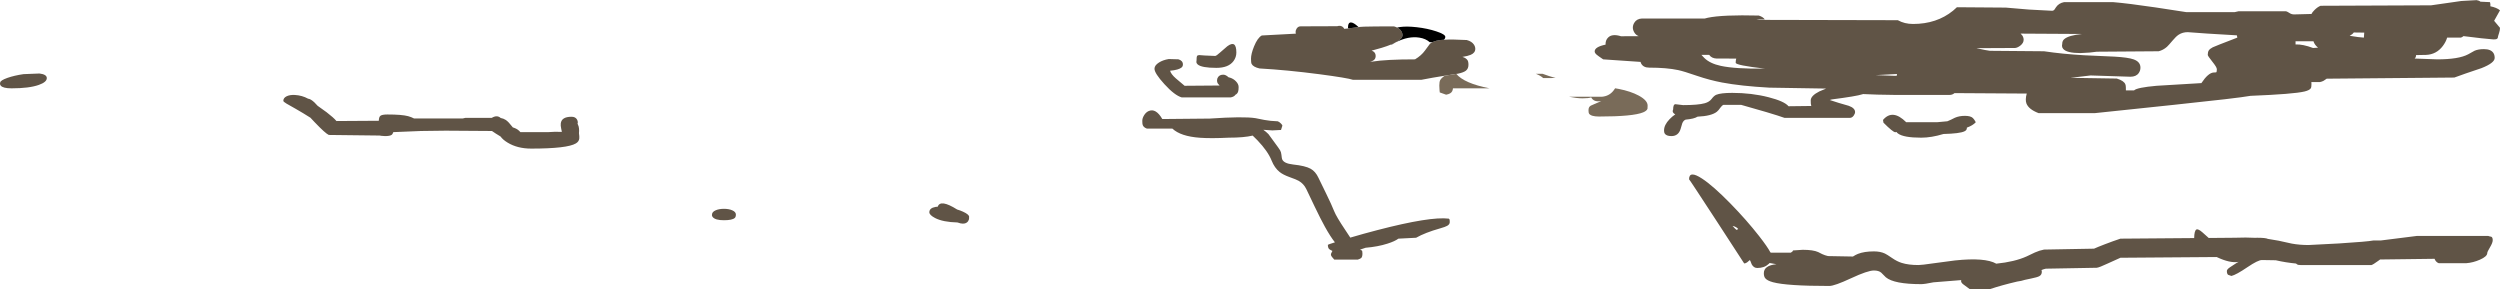 <?xml version="1.0" encoding="UTF-8" standalone="no"?>
<svg xmlns:ffdec="https://www.free-decompiler.com/flash" xmlns:xlink="http://www.w3.org/1999/xlink" ffdec:objectType="shape" height="317.75px" width="2748.2px" xmlns="http://www.w3.org/2000/svg">
  <g transform="matrix(1.0, 0.0, 0.0, 1.0, -223.55, 428.35)">
    <path d="M2950.25 -426.5 L2960.75 -426.0 Q2961.45 -423.9 2961.15 -421.45 2968.2 -420.0 2971.75 -417.0 L2965.3 -405.5 2965.9 -404.75 2971.75 -397.75 Q2971.75 -395.0 2970.7 -391.95 2969.45 -388.4 2969.25 -386.5 L2968.5 -385.75 Q2967.75 -385.0 2964.75 -385.0 L2951.6 -386.25 2931.6 -388.65 Q2930.35 -387.5 2928.75 -387.0 L2913.65 -387.0 Q2912.3 -382.35 2908.9 -377.8 2901.9 -368.5 2890.5 -368.0 L2879.5 -367.8 Q2879.4 -365.05 2877.85 -364.0 L2902.8 -363.1 Q2926.4 -363.1 2936.85 -368.7 L2943.85 -372.6 Q2947.95 -374.35 2954.05 -374.35 2961.95 -374.35 2964.65 -369.85 2965.9 -367.8 2965.9 -364.65 2965.9 -359.15 2951.25 -353.4 2931.55 -346.85 2921.55 -343.1 L2781.25 -341.85 Q2779.1 -340.25 2777.75 -339.5 2775.9 -338.55 2773.75 -338.1 L2764.4 -338.1 2764.5 -336.0 Q2764.5 -332.4 2763.75 -331.3 2762.4 -329.15 2756.95 -327.8 2745.15 -324.9 2697.5 -323.0 2683.25 -320.45 2613.15 -313.1 L2526.5 -304.0 2464.5 -304.0 Q2453.6 -308.15 2451.15 -314.65 2449.65 -318.65 2451.5 -325.5 L2372.1 -326.0 Q2369.6 -323.9 2366.5 -324.0 L2306.5 -324.0 Q2285.5 -324.2 2271.6 -324.95 L2270.8 -324.7 Q2264.3 -322.55 2237.15 -319.05 L2235.0 -318.4 Q2244.2 -315.25 2255.8 -312.05 2262.8 -309.55 2262.8 -305.15 2262.8 -303.45 2261.35 -301.35 2259.5 -298.6 2256.55 -298.75 L2185.3 -298.75 Q2179.6 -300.85 2165.2 -305.15 L2137.5 -313.1 2118.1 -313.1 Q2116.45 -312.4 2114.7 -309.95 2112.6 -306.9 2110.9 -305.55 2105.0 -300.8 2089.6 -300.1 2086.0 -297.7 2076.55 -296.85 2074.15 -295.95 2072.85 -292.85 L2071.05 -286.75 Q2068.65 -278.75 2060.9 -278.75 2055.2 -278.75 2053.45 -281.7 2052.8 -282.8 2052.8 -285.0 2052.8 -291.0 2058.85 -297.3 2061.65 -300.25 2065.15 -302.65 2064.1 -303.2 2063.4 -303.9 2062.15 -305.1 2062.35 -306.65 L2062.8 -308.1 Q2062.8 -313.7 2065.3 -313.8 L2073.75 -312.8 Q2090.35 -312.8 2097.7 -314.9 2102.55 -316.3 2105.0 -319.5 2107.7 -323.1 2110.15 -324.15 2115.15 -326.25 2127.8 -326.25 2149.15 -326.25 2167.8 -321.45 2185.05 -317.05 2189.65 -311.55 L2214.65 -311.85 Q2214.25 -313.2 2214.15 -314.45 L2214.05 -317.95 Q2214.05 -323.1 2223.6 -327.9 L2230.9 -330.95 2230.0 -331.0 2168.5 -332.0 Q2137.2 -333.75 2116.55 -337.65 2102.9 -340.25 2089.1 -344.95 2074.45 -350.0 2068.35 -351.3 2055.65 -354.0 2036.5 -354.0 2029.9 -354.0 2027.55 -358.7 L2026.95 -360.3 1985.9 -363.1 Q1980.25 -366.9 1978.75 -368.2 1976.55 -370.1 1976.55 -371.85 1976.55 -376.8 1988.55 -379.3 L1988.5 -380.0 Q1988.5 -384.25 1991.3 -387.05 1995.7 -391.55 2005.5 -388.5 L2025.05 -388.6 Q2021.8 -389.75 2020.05 -392.8 2018.5 -395.45 2018.5 -398.0 2018.5 -400.7 2020.05 -403.3 2022.65 -407.7 2028.5 -408.0 L2097.6 -408.0 2100.95 -408.85 Q2117.2 -412.25 2157.0 -411.25 2161.8 -409.7 2163.55 -407.0 L2154.5 -407.0 2157.5 -406.5 2309.8 -406.15 Q2317.15 -402.0 2326.5 -402.0 2352.5 -402.0 2370.45 -416.55 L2374.75 -420.4 2428.5 -420.0 2453.8 -417.85 2479.5 -416.5 Q2480.85 -416.5 2481.9 -417.7 L2483.75 -420.5 Q2486.7 -424.85 2492.5 -426.0 L2546.5 -426.0 Q2563.3 -424.6 2593.05 -420.2 L2627.0 -415.0 2680.0 -415.0 2684.5 -416.0 2736.5 -416.0 Q2738.0 -415.6 2740.65 -413.85 2742.7 -412.5 2745.5 -412.5 2750.5 -412.5 2764.5 -413.0 2765.25 -414.75 2767.9 -417.4 2771.15 -420.65 2774.5 -422.0 L2896.0 -422.5 2929.15 -427.25 2945.95 -428.2 Q2948.65 -427.85 2950.25 -426.5 M2811.0 -392.65 Q2809.6 -390.6 2806.5 -389.0 2817.2 -387.2 2822.15 -387.0 L2822.15 -387.35 2822.5 -392.5 2811.0 -392.65 M2766.7 -383.0 L2747.0 -383.0 2747.0 -379.5 Q2754.9 -379.85 2766.25 -375.6 L2771.7 -375.95 2769.8 -377.75 Q2767.55 -380.15 2766.7 -383.0 M2682.5 -389.5 L2649.9 -391.45 2628.5 -393.0 Q2622.85 -393.0 2618.6 -390.25 2615.65 -388.35 2611.95 -383.9 2607.4 -378.5 2605.6 -376.85 2601.5 -373.25 2596.5 -372.0 L2528.5 -371.5 2520.45 -370.55 2510.5 -370.0 Q2495.4 -370.0 2491.5 -374.7 2490.25 -376.2 2490.25 -378.1 L2490.5 -380.0 Q2490.5 -383.4 2492.7 -385.3 2497.55 -389.55 2512.5 -391.0 L2444.75 -391.4 2446.6 -389.4 Q2448.1 -387.1 2448.1 -384.65 2448.1 -381.1 2444.5 -378.25 2441.5 -375.9 2438.75 -375.6 L2396.25 -375.4 2397.8 -375.05 Q2406.55 -373.05 2411.0 -372.5 L2470.5 -372.0 Q2490.9 -368.95 2514.6 -367.6 L2547.95 -366.1 Q2563.05 -365.25 2569.1 -363.05 2576.5 -360.35 2576.5 -354.0 2576.5 -350.65 2574.55 -347.95 2571.7 -344.0 2565.5 -344.0 L2521.7 -345.4 2499.75 -342.8 2550.5 -342.0 Q2558.35 -339.6 2559.9 -335.7 2560.45 -334.35 2560.45 -332.3 L2560.5 -329.0 2569.5 -329.0 Q2572.65 -332.15 2594.3 -334.05 L2643.5 -337.0 Q2651.0 -348.3 2656.95 -348.65 L2659.7 -348.8 Q2660.5 -349.2 2660.5 -352.25 2660.5 -354.4 2655.5 -360.6 2650.5 -366.8 2650.5 -368.0 2650.5 -371.1 2651.55 -372.8 2652.7 -374.65 2655.95 -376.35 2657.95 -377.4 2683.0 -387.0 L2682.5 -389.5 M2728.4 -163.75 L2742.95 -160.55 Q2751.5 -159.0 2761.25 -159.0 L2795.0 -160.75 Q2825.95 -162.7 2832.5 -164.0 L2840.7 -164.0 2880.5 -169.0 2958.75 -169.0 Q2960.0 -168.5 2962.2 -168.1 2963.75 -167.4 2963.75 -164.25 2963.75 -161.5 2960.75 -156.5 2957.75 -151.5 2957.75 -150.25 2957.75 -146.4 2949.6 -142.85 2942.2 -139.6 2934.5 -139.0 L2904.5 -139.0 Q2902.3 -139.75 2900.9 -141.75 2900.2 -142.75 2899.85 -143.85 L2839.95 -143.1 2837.75 -141.5 Q2832.25 -137.5 2830.5 -137.0 L2752.5 -137.0 Q2749.75 -136.95 2748.7 -137.75 L2747.5 -138.65 Q2736.35 -139.7 2725.25 -142.25 L2710.0 -142.5 Q2705.75 -142.5 2694.2 -134.7 2681.65 -126.2 2676.5 -125.0 L2672.9 -126.25 Q2671.5 -127.25 2671.5 -130.5 2671.5 -132.3 2675.15 -134.7 L2682.5 -139.5 2684.5 -140.5 Q2675.1 -138.75 2660.3 -145.8 L2554.5 -145.0 2540.0 -138.45 Q2531.45 -134.4 2528.5 -134.0 L2472.5 -133.0 Q2470.1 -132.5 2467.75 -131.5 L2468.1 -129.65 Q2468.1 -126.35 2465.4 -124.8 2463.2 -123.55 2456.2 -122.15 L2449.4 -120.7 Q2445.75 -119.45 2441.05 -118.85 2424.3 -114.95 2411.25 -110.6 L2388.75 -110.6 2381.7 -115.8 Q2379.35 -117.6 2379.35 -119.35 L2379.5 -120.45 2348.95 -118.0 Q2339.25 -116.0 2335.5 -116.0 2305.7 -116.0 2296.65 -123.5 L2291.5 -128.65 Q2288.75 -131.0 2283.5 -131.0 2276.7 -131.0 2258.45 -122.5 2240.2 -114.0 2234.5 -114.0 2187.65 -114.0 2172.55 -118.1 2166.2 -119.8 2164.0 -122.55 2162.5 -124.45 2162.5 -128.0 2162.5 -136.55 2176.35 -137.9 L2168.85 -139.25 2167.75 -138.15 Q2163.05 -133.75 2155.3 -133.75 2151.35 -133.75 2149.15 -137.8 2147.55 -142.1 2147.15 -142.5 L2144.05 -139.9 Q2142.35 -138.75 2140.9 -138.75 L2110.6 -185.35 Q2080.3 -231.8 2080.3 -231.25 2080.3 -241.4 2094.55 -232.05 2106.75 -224.1 2125.95 -204.45 2143.55 -186.45 2157.3 -168.85 2166.4 -157.2 2169.7 -150.95 L2170.3 -150.6 2192.15 -150.6 Q2194.35 -151.75 2194.55 -153.05 L2205.3 -153.75 Q2216.75 -153.75 2222.25 -151.25 L2226.7 -149.0 Q2229.55 -147.65 2233.1 -146.85 L2260.45 -146.35 Q2263.5 -148.3 2265.9 -149.25 2272.85 -152.0 2283.5 -152.0 2290.55 -152.0 2295.6 -149.65 2297.6 -148.75 2303.8 -144.5 2308.95 -140.95 2314.05 -139.35 2321.45 -137.0 2332.5 -137.0 2335.95 -137.0 2348.55 -138.85 L2372.65 -142.05 Q2405.75 -145.55 2418.0 -138.5 2438.2 -140.55 2451.3 -146.45 2454.65 -147.95 2460.45 -150.8 2465.5 -153.05 2470.5 -154.0 L2525.5 -155.0 Q2528.95 -156.6 2537.4 -159.85 2546.5 -163.35 2554.5 -166.0 L2635.55 -166.65 Q2635.7 -174.8 2638.0 -176.05 2639.9 -177.05 2644.55 -173.0 L2651.55 -166.75 2680.0 -167.0 Q2692.55 -167.5 2703.4 -166.9 L2704.5 -167.0 Q2714.2 -167.0 2716.55 -165.75 L2728.4 -163.75 M2132.15 -363.95 L2110.5 -364.0 Q2105.05 -364.25 2102.45 -368.0 L2093.9 -368.0 2097.05 -364.65 Q2103.2 -358.55 2115.15 -355.95 2131.1 -352.5 2163.55 -352.9 2131.55 -356.6 2131.55 -359.35 2131.55 -361.75 2132.15 -363.95 M2132.15 -178.5 Q2130.3 -179.65 2128.1 -180.0 2130.6 -177.15 2132.5 -175.6 L2134.35 -176.55 Q2133.6 -177.6 2132.15 -178.5 M2383.5 -301.0 Q2389.85 -301.0 2392.3 -298.6 2393.75 -297.25 2395.5 -294.0 2392.3 -290.45 2385.7 -288.05 L2385.6 -286.9 Q2385.35 -285.1 2383.05 -284.0 2377.95 -281.5 2359.95 -281.05 2346.65 -277.0 2335.5 -277.0 2316.15 -277.0 2309.95 -281.6 2309.0 -282.3 2308.45 -283.2 L2306.95 -283.0 Q2304.4 -283.1 2294.0 -293.5 L2293.5 -296.5 Q2304.05 -308.95 2319.0 -294.0 L2352.95 -294.0 2364.3 -295.05 Q2368.2 -296.65 2372.5 -298.9 2377.3 -301.0 2383.5 -301.0 M2306.5 -345.0 L2308.55 -345.0 2308.9 -347.0 2285.4 -345.75 2306.5 -345.0 M1811.85 -345.15 Q1798.45 -343.05 1785.9 -340.6 L1710.9 -340.6 Q1705.05 -342.65 1674.05 -346.75 1638.5 -351.4 1608.1 -353.1 1601.2 -354.7 1599.45 -358.05 1598.75 -359.4 1598.75 -363.75 1598.75 -369.1 1602.1 -377.35 1605.95 -386.8 1610.6 -389.35 L1648.05 -391.35 Q1647.75 -392.25 1647.75 -393.15 1647.75 -395.05 1648.95 -396.95 1650.7 -399.65 1653.9 -399.4 L1693.45 -399.55 Q1697.75 -400.85 1700.2 -398.2 L1701.35 -396.6 1705.9 -397.15 1717.0 -398.55 1718.4 -398.75 1723.1 -399.05 Q1732.45 -399.35 1755.9 -399.35 1757.8 -398.85 1759.35 -398.05 1762.2 -396.7 1763.75 -394.4 1765.3 -392.1 1765.3 -389.65 1765.3 -385.85 1758.15 -381.95 L1756.9 -381.3 1752.85 -379.45 Q1748.4 -377.6 1742.3 -375.75 1737.45 -374.25 1731.35 -372.7 1735.8 -371.2 1735.8 -366.9 1735.8 -361.65 1729.65 -360.65 L1712.65 -360.65 1712.8 -360.6 1731.75 -360.6 Q1747.5 -363.1 1779.05 -363.1 1786.05 -367.3 1790.0 -372.8 L1795.4 -380.15 Q1796.7 -381.35 1798.65 -382.25 1801.9 -383.7 1806.85 -384.35 L1810.7 -384.65 Q1819.85 -385.25 1835.9 -384.35 1841.4 -382.9 1843.75 -379.4 1845.3 -377.1 1845.3 -374.65 1845.3 -370.25 1840.3 -368.1 1837.0 -366.7 1831.15 -365.8 1834.95 -364.7 1836.65 -362.35 1837.8 -360.8 1837.8 -357.15 1837.8 -352.95 1835.1 -350.75 1832.6 -348.7 1826.25 -347.35 L1824.45 -347.1 1811.85 -345.15 M1579.55 -361.25 Q1574.05 -353.75 1560.75 -353.75 1544.5 -353.75 1540.15 -357.5 1538.75 -358.7 1538.7 -360.3 1538.65 -361.15 1538.9 -362.15 1538.9 -365.6 1539.35 -366.6 1539.85 -367.7 1541.75 -367.8 L1547.85 -367.35 1559.35 -366.85 Q1560.65 -366.85 1564.9 -370.75 L1572.7 -377.5 Q1582.65 -384.85 1582.65 -370.6 1582.65 -365.45 1579.55 -361.25 M1561.4 -340.0 Q1561.4 -342.05 1562.65 -343.75 1564.5 -346.25 1568.25 -346.25 1571.05 -346.25 1574.05 -343.4 L1575.8 -342.95 Q1579.5 -341.75 1582.2 -338.95 1585.15 -335.9 1585.15 -332.65 1585.15 -329.15 1584.55 -327.5 1583.7 -325.15 1581.7 -324.25 1580.35 -322.05 1576.4 -321.25 L1522.65 -321.25 Q1514.85 -323.45 1503.55 -335.85 1492.65 -347.8 1492.65 -352.8 1492.65 -356.5 1497.55 -359.6 1501.95 -362.4 1508.3 -363.45 L1519.0 -363.15 Q1523.9 -361.65 1523.9 -357.5 1523.9 -355.5 1522.55 -354.25 1519.45 -351.5 1509.8 -350.6 1510.8 -346.85 1516.05 -342.25 L1525.75 -334.05 1564.2 -334.35 1562.2 -336.7 Q1561.4 -337.95 1561.4 -340.0 M1603.7 -298.45 L1613.5 -296.5 Q1619.7 -295.3 1628.25 -295.0 1629.95 -294.3 1631.7 -292.55 1633.25 -290.9 1633.25 -290.25 L1631.75 -285.5 1622.25 -285.0 1612.55 -285.65 1612.5 -285.5 Q1615.2 -283.65 1617.95 -280.9 L1624.45 -272.0 Q1629.5 -265.2 1630.75 -263.1 1631.9 -261.2 1632.2 -258.15 1632.6 -254.4 1632.9 -253.55 1634.55 -248.65 1645.15 -247.5 1658.4 -246.1 1664.3 -242.85 1669.7 -239.85 1672.95 -232.8 L1681.55 -215.15 Q1687.2 -203.65 1690.15 -196.25 1692.55 -190.15 1702.4 -175.5 L1707.9 -167.15 Q1722.6 -171.5 1737.65 -175.4 1795.85 -190.55 1816.25 -188.0 1816.25 -187.7 1816.75 -187.45 1817.25 -187.2 1817.25 -184.25 1817.25 -181.65 1814.4 -180.1 1812.45 -178.95 1806.65 -177.3 1790.15 -172.65 1780.25 -167.0 L1760.75 -166.0 Q1756.9 -163.1 1748.85 -160.55 1738.35 -157.15 1724.75 -156.0 L1718.75 -154.0 Q1719.5 -153.25 1720.55 -153.05 1721.25 -152.55 1721.25 -149.5 1721.25 -146.1 1719.9 -144.75 1719.05 -143.95 1716.25 -143.0 L1690.25 -143.0 Q1686.9 -146.5 1686.65 -148.05 1686.35 -149.45 1688.25 -152.5 1685.15 -154.05 1684.65 -154.55 1683.25 -155.95 1683.25 -159.25 1683.25 -159.55 1691.0 -161.95 1685.95 -168.35 1680.05 -179.0 1675.2 -187.75 1668.65 -201.45 L1659.5 -220.6 Q1656.65 -226.4 1651.2 -229.55 1648.85 -230.95 1640.8 -233.8 1633.95 -236.3 1630.2 -239.3 1624.65 -243.75 1621.4 -251.85 1617.35 -262.05 1605.9 -274.05 L1600.6 -279.3 Q1590.9 -277.0 1574.25 -277.0 1554.8 -276.05 1542.8 -276.9 1521.4 -278.4 1512.3 -287.0 L1484.25 -287.0 Q1480.65 -288.3 1479.7 -290.95 1479.25 -292.15 1479.25 -295.5 1479.25 -298.45 1481.2 -301.6 1483.2 -304.9 1486.2 -306.25 1494.1 -309.8 1501.25 -297.5 L1553.25 -298.0 Q1590.45 -300.55 1603.7 -298.45 M857.8 -297.05 Q858.75 -295.45 858.75 -293.75 L858.45 -292.45 859.65 -289.3 Q860.2 -287.15 860.15 -284.45 L860.0 -282.0 Q860.55 -278.1 860.35 -276.2 860.1 -272.8 856.6 -270.7 847.1 -265.0 807.5 -265.0 792.35 -265.0 781.6 -271.55 776.35 -274.7 773.8 -278.3 768.1 -281.7 764.35 -284.35 L713.4 -284.7 686.25 -284.35 655.9 -283.1 Q655.15 -280.8 654.0 -280.05 652.05 -278.75 646.85 -278.75 L642.7 -279.05 640.9 -279.35 585.0 -280.0 Q581.2 -281.7 569.45 -294.0 L564.8 -298.95 Q556.85 -304.0 548.8 -308.6 540.8 -313.05 538.5 -314.45 535.0 -316.55 535.0 -317.5 535.0 -320.75 538.7 -322.55 542.25 -324.25 547.8 -323.95 555.7 -323.5 562.25 -319.85 564.9 -319.7 569.1 -315.85 L572.7 -312.05 582.6 -304.95 Q590.3 -299.05 593.4 -295.3 L640.0 -295.6 Q640.0 -299.65 641.75 -301.05 643.65 -302.5 649.35 -302.5 665.4 -302.5 672.2 -300.65 675.8 -299.65 678.75 -298.1 L732.15 -298.1 735.0 -298.75 764.1 -298.75 Q769.9 -302.3 773.95 -298.65 777.0 -298.15 779.6 -296.45 782.55 -294.45 786.6 -289.15 L787.2 -288.35 788.9 -287.75 Q792.9 -286.35 795.6 -283.1 L826.25 -283.1 Q832.4 -283.65 841.2 -283.4 L840.45 -287.0 Q839.7 -290.35 840.0 -292.65 840.85 -300.0 851.85 -300.0 856.05 -300.0 857.8 -297.05 M1254.4 -201.15 Q1257.2 -209.7 1275.7 -198.05 1279.1 -197.05 1282.05 -195.7 1288.9 -192.6 1288.9 -190.0 L1288.8 -188.8 1288.9 -188.75 Q1288.9 -186.75 1287.65 -185.0 1285.75 -182.5 1282.0 -182.5 1279.6 -182.5 1276.1 -183.8 1260.05 -184.2 1251.45 -188.7 1245.15 -192.0 1245.15 -195.0 1245.15 -199.7 1252.0 -200.9 L1254.4 -201.15 M1032.5 -192.5 Q1032.5 -189.9 1031.25 -188.75 1028.45 -186.25 1019.35 -186.25 1009.9 -186.25 1007.05 -189.7 1006.2 -190.75 1006.15 -191.9 L1006.25 -192.5 Q1006.25 -195.45 1010.35 -197.2 1014.05 -198.8 1019.4 -198.8 1024.7 -198.8 1028.4 -197.2 1032.5 -195.45 1032.5 -192.5 M267.0 -347.55 Q275.0 -346.55 275.0 -342.5 275.0 -338.1 266.2 -335.0 255.65 -331.25 236.25 -331.25 226.8 -331.25 224.4 -334.2 223.15 -335.7 223.75 -337.5 223.75 -339.9 231.75 -342.75 239.35 -345.4 249.4 -346.85 L267.0 -347.55" fill="#605446" fill-rule="evenodd" stroke="none"/>
    <path d="M2029.85 -304.85 Q2018.8 -300.25 1981.25 -300.25 1972.6 -300.25 1970.35 -303.45 1969.75 -304.3 1969.75 -307.25 1969.75 -310.9 1972.35 -312.25 L1983.75 -317.25 Q1976.5 -316.0 1973.45 -320.1 L1972.7 -321.3 Q1969.9 -320.25 1963.25 -320.25 1957.1 -320.25 1948.35 -322.0 L1984.5 -322.0 Q1992.25 -322.65 1997.0 -328.45 L1999.05 -331.3 2003.25 -330.55 Q2016.1 -328.0 2024.9 -323.3 2034.75 -318.0 2034.75 -312.25 L2034.6 -308.8 Q2033.75 -306.45 2029.85 -304.85 M1824.45 -347.1 Q1833.05 -336.75 1860.95 -331.25 L1820.75 -331.25 Q1820.65 -329.5 1819.9 -328.05 1818.5 -325.2 1813.25 -324.25 L1806.25 -326.75 1806.0 -329.2 Q1805.75 -331.3 1805.75 -334.25 1805.75 -338.45 1806.75 -340.3 1808.05 -342.65 1811.85 -345.15 L1824.45 -347.1 M1919.25 -347.25 Q1926.1 -344.65 1933.6 -342.6 L1920.0 -342.5 Q1917.25 -345.1 1911.85 -347.25 L1919.25 -347.25" fill="#796b59" fill-rule="evenodd" stroke="none"/>
    <path d="M1705.9 -397.15 L1705.35 -397.85 Q1705.35 -403.9 1708.8 -403.65 1711.65 -403.5 1716.35 -399.15 L1717.0 -398.55 1705.9 -397.15 M1759.35 -398.05 Q1765.8 -399.55 1775.25 -398.95 L1780.85 -398.45 Q1792.8 -397.1 1802.5 -393.85 1812.35 -390.6 1812.35 -387.85 1812.35 -385.9 1810.7 -384.65 L1806.85 -384.35 Q1801.9 -383.7 1798.65 -382.25 L1797.85 -382.0 1795.25 -381.95 Q1790.75 -385.95 1783.8 -387.0 1771.8 -388.9 1758.15 -381.95 1765.3 -385.85 1765.3 -389.65 1765.3 -392.1 1763.75 -394.4 1762.2 -396.7 1759.35 -398.05 M1756.9 -381.3 L1753.5 -379.35 1753.0 -379.3 1752.85 -379.45 1756.9 -381.3" fill="#000000" fill-rule="evenodd" stroke="none"/>
  </g>
</svg>
